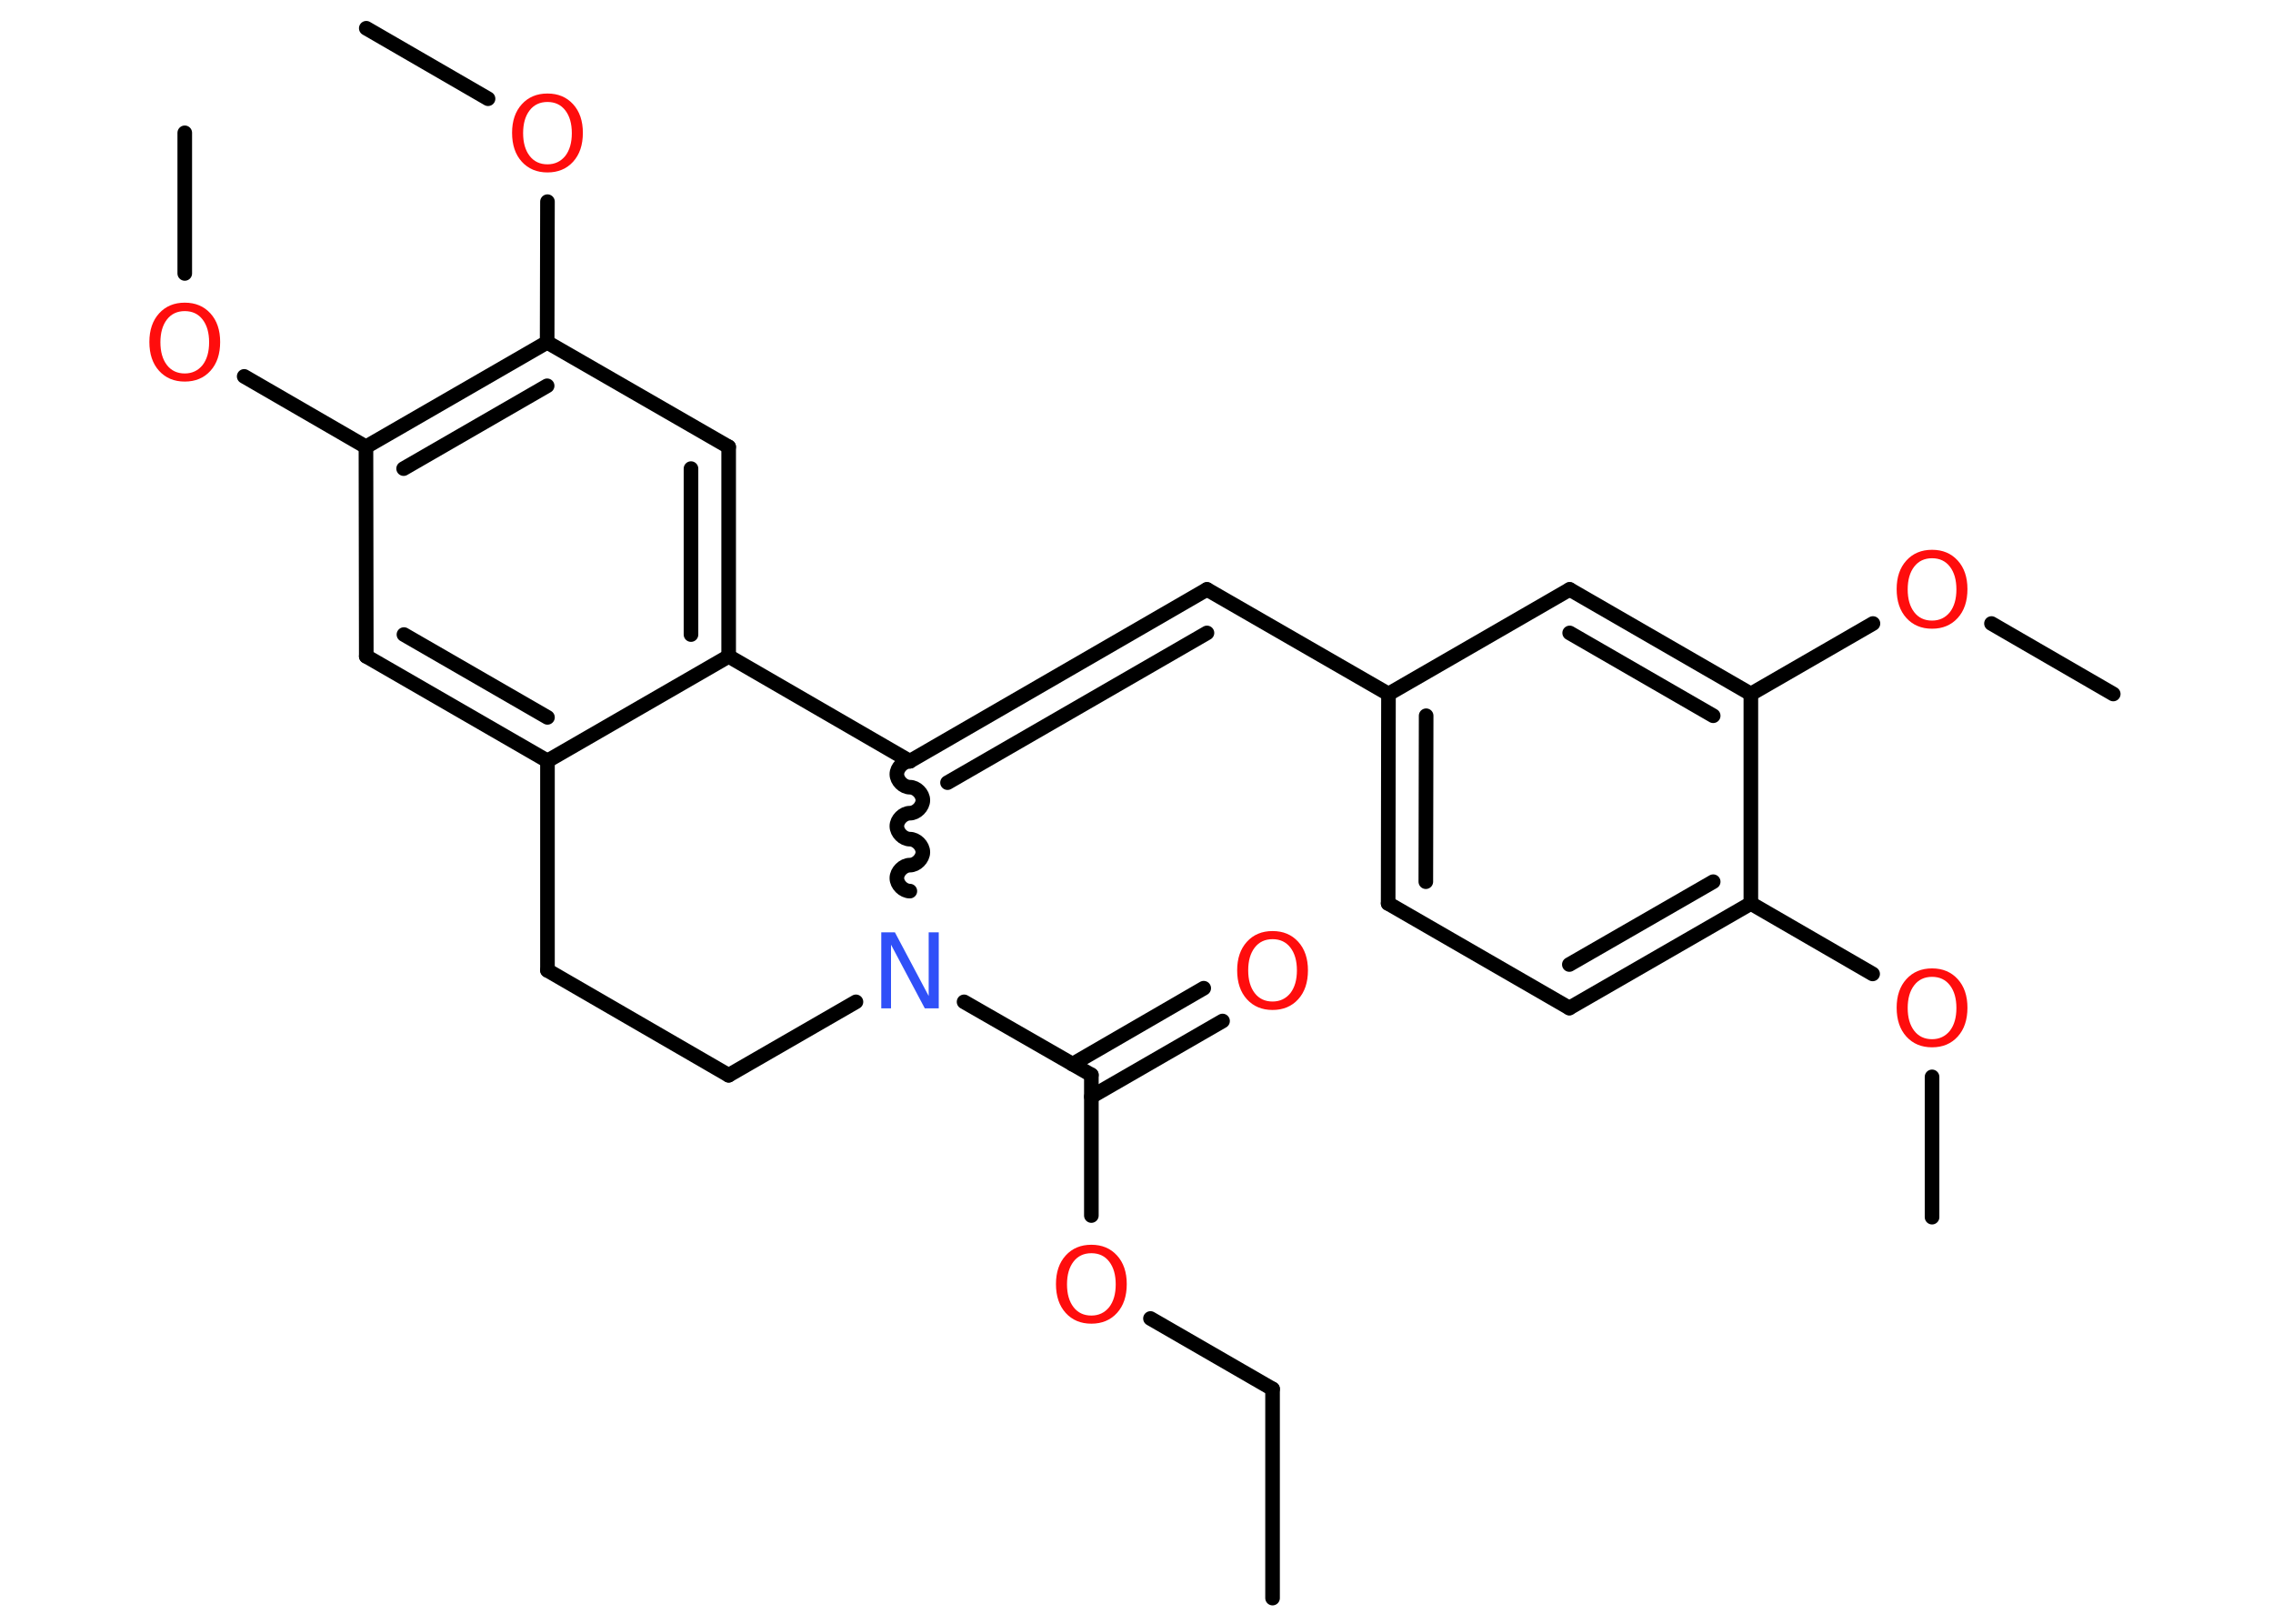 <?xml version='1.0' encoding='UTF-8'?>
<!DOCTYPE svg PUBLIC "-//W3C//DTD SVG 1.1//EN" "http://www.w3.org/Graphics/SVG/1.1/DTD/svg11.dtd">
<svg version='1.2' xmlns='http://www.w3.org/2000/svg' xmlns:xlink='http://www.w3.org/1999/xlink' width='70.0mm' height='50.0mm' viewBox='0 0 70.0 50.0'>
  <desc>Generated by the Chemistry Development Kit (http://github.com/cdk)</desc>
  <g stroke-linecap='round' stroke-linejoin='round' stroke='#000000' stroke-width='.45' fill='#FF0D0D'>
    <rect x='.0' y='.0' width='70.0' height='50.0' fill='#FFFFFF' stroke='none'/>
    <g id='mol1' class='mol'>
      <line id='mol1bnd1' class='bond' x1='39.19' y1='49.21' x2='39.19' y2='42.77'/>
      <line id='mol1bnd2' class='bond' x1='39.19' y1='42.77' x2='35.43' y2='40.6'/>
      <line id='mol1bnd3' class='bond' x1='33.61' y1='37.43' x2='33.61' y2='33.1'/>
      <g id='mol1bnd4' class='bond'>
        <line x1='33.03' y1='32.77' x2='37.07' y2='30.43'/>
        <line x1='33.61' y1='33.77' x2='37.65' y2='31.44'/>
      </g>
      <line id='mol1bnd5' class='bond' x1='33.61' y1='33.1' x2='29.69' y2='30.85'/>
      <line id='mol1bnd6' class='bond' x1='26.36' y1='30.85' x2='22.44' y2='33.11'/>
      <line id='mol1bnd7' class='bond' x1='22.44' y1='33.11' x2='16.86' y2='29.88'/>
      <line id='mol1bnd8' class='bond' x1='16.86' y1='29.88' x2='16.86' y2='23.43'/>
      <g id='mol1bnd9' class='bond'>
        <line x1='11.28' y1='20.21' x2='16.86' y2='23.43'/>
        <line x1='12.44' y1='19.54' x2='16.86' y2='22.09'/>
      </g>
      <line id='mol1bnd10' class='bond' x1='11.28' y1='20.21' x2='11.27' y2='13.76'/>
      <line id='mol1bnd11' class='bond' x1='11.27' y1='13.76' x2='7.52' y2='11.59'/>
      <line id='mol1bnd12' class='bond' x1='5.69' y1='8.42' x2='5.69' y2='4.09'/>
      <g id='mol1bnd13' class='bond'>
        <line x1='16.85' y1='10.54' x2='11.27' y2='13.76'/>
        <line x1='16.85' y1='11.88' x2='12.43' y2='14.43'/>
      </g>
      <line id='mol1bnd14' class='bond' x1='16.85' y1='10.54' x2='16.86' y2='6.21'/>
      <line id='mol1bnd15' class='bond' x1='15.03' y1='3.04' x2='11.28' y2='.87'/>
      <line id='mol1bnd16' class='bond' x1='16.85' y1='10.54' x2='22.44' y2='13.76'/>
      <g id='mol1bnd17' class='bond'>
        <line x1='22.44' y1='20.21' x2='22.44' y2='13.76'/>
        <line x1='21.28' y1='19.54' x2='21.28' y2='14.43'/>
      </g>
      <line id='mol1bnd18' class='bond' x1='16.86' y1='23.43' x2='22.44' y2='20.21'/>
      <line id='mol1bnd19' class='bond' x1='22.44' y1='20.21' x2='28.02' y2='23.44'/>
      <path id='mol1bnd20' class='bond' d='M28.02 23.44c-.2 .0 -.4 .2 -.4 .4c.0 .2 .2 .4 .4 .4c.2 -.0 .4 .2 .4 .4c.0 .2 -.2 .4 -.4 .4c-.2 .0 -.4 .2 -.4 .4c.0 .2 .2 .4 .4 .4c.2 -.0 .4 .2 .4 .4c.0 .2 -.2 .4 -.4 .4c-.2 .0 -.4 .2 -.4 .4c.0 .2 .2 .4 .4 .4' fill='none' stroke='#000000' stroke-width='.45'/>
      <g id='mol1bnd21' class='bond'>
        <line x1='37.17' y1='18.15' x2='28.02' y2='23.44'/>
        <line x1='37.17' y1='19.49' x2='29.18' y2='24.1'/>
      </g>
      <line id='mol1bnd22' class='bond' x1='37.17' y1='18.15' x2='42.76' y2='21.37'/>
      <g id='mol1bnd23' class='bond'>
        <line x1='42.76' y1='21.37' x2='42.75' y2='27.82'/>
        <line x1='43.92' y1='22.04' x2='43.91' y2='27.15'/>
      </g>
      <line id='mol1bnd24' class='bond' x1='42.75' y1='27.82' x2='48.33' y2='31.04'/>
      <g id='mol1bnd25' class='bond'>
        <line x1='48.33' y1='31.04' x2='53.92' y2='27.82'/>
        <line x1='48.33' y1='29.7' x2='52.76' y2='27.15'/>
      </g>
      <line id='mol1bnd26' class='bond' x1='53.92' y1='27.82' x2='57.67' y2='29.99'/>
      <line id='mol1bnd27' class='bond' x1='59.5' y1='33.16' x2='59.5' y2='37.48'/>
      <line id='mol1bnd28' class='bond' x1='53.92' y1='27.82' x2='53.92' y2='21.37'/>
      <line id='mol1bnd29' class='bond' x1='53.92' y1='21.37' x2='57.68' y2='19.2'/>
      <line id='mol1bnd30' class='bond' x1='61.33' y1='19.2' x2='65.08' y2='21.37'/>
      <g id='mol1bnd31' class='bond'>
        <line x1='53.92' y1='21.37' x2='48.34' y2='18.15'/>
        <line x1='52.76' y1='22.04' x2='48.34' y2='19.49'/>
      </g>
      <line id='mol1bnd32' class='bond' x1='42.76' y1='21.37' x2='48.34' y2='18.15'/>
      <path id='mol1atm3' class='atom' d='M33.61 38.59q-.35 .0 -.55 .26q-.2 .26 -.2 .7q.0 .44 .2 .7q.2 .26 .55 .26q.34 .0 .55 -.26q.2 -.26 .2 -.7q.0 -.44 -.2 -.7q-.2 -.26 -.55 -.26zM33.61 38.33q.49 .0 .79 .33q.3 .33 .3 .88q.0 .56 -.3 .89q-.3 .33 -.79 .33q-.49 .0 -.79 -.33q-.3 -.33 -.3 -.89q.0 -.55 .3 -.88q.3 -.33 .79 -.33z' stroke='none'/>
      <path id='mol1atm5' class='atom' d='M39.19 28.92q-.35 .0 -.55 .26q-.2 .26 -.2 .7q.0 .44 .2 .7q.2 .26 .55 .26q.34 .0 .55 -.26q.2 -.26 .2 -.7q.0 -.44 -.2 -.7q-.2 -.26 -.55 -.26zM39.19 28.67q.49 .0 .79 .33q.3 .33 .3 .88q.0 .56 -.3 .89q-.3 .33 -.79 .33q-.49 .0 -.79 -.33q-.3 -.33 -.3 -.89q.0 -.55 .3 -.88q.3 -.33 .79 -.33z' stroke='none'/>
      <path id='mol1atm6' class='atom' d='M27.14 28.71h.42l1.04 1.96v-1.96h.31v2.34h-.43l-1.04 -1.96v1.96h-.3v-2.34z' stroke='none' fill='#3050F8'/>
      <path id='mol1atm12' class='atom' d='M5.69 9.58q-.35 .0 -.55 .26q-.2 .26 -.2 .7q.0 .44 .2 .7q.2 .26 .55 .26q.34 .0 .55 -.26q.2 -.26 .2 -.7q.0 -.44 -.2 -.7q-.2 -.26 -.55 -.26zM5.69 9.32q.49 .0 .79 .33q.3 .33 .3 .88q.0 .56 -.3 .89q-.3 .33 -.79 .33q-.49 .0 -.79 -.33q-.3 -.33 -.3 -.89q.0 -.55 .3 -.88q.3 -.33 .79 -.33z' stroke='none'/>
      <path id='mol1atm15' class='atom' d='M16.86 3.14q-.35 .0 -.55 .26q-.2 .26 -.2 .7q.0 .44 .2 .7q.2 .26 .55 .26q.34 .0 .55 -.26q.2 -.26 .2 -.7q.0 -.44 -.2 -.7q-.2 -.26 -.55 -.26zM16.86 2.88q.49 .0 .79 .33q.3 .33 .3 .88q.0 .56 -.3 .89q-.3 .33 -.79 .33q-.49 .0 -.79 -.33q-.3 -.33 -.3 -.89q.0 -.55 .3 -.88q.3 -.33 .79 -.33z' stroke='none'/>
      <path id='mol1atm25' class='atom' d='M59.5 30.08q-.35 .0 -.55 .26q-.2 .26 -.2 .7q.0 .44 .2 .7q.2 .26 .55 .26q.34 .0 .55 -.26q.2 -.26 .2 -.7q.0 -.44 -.2 -.7q-.2 -.26 -.55 -.26zM59.5 29.82q.49 .0 .79 .33q.3 .33 .3 .88q.0 .56 -.3 .89q-.3 .33 -.79 .33q-.49 .0 -.79 -.33q-.3 -.33 -.3 -.89q.0 -.55 .3 -.88q.3 -.33 .79 -.33z' stroke='none'/>
      <path id='mol1atm28' class='atom' d='M59.5 17.19q-.35 .0 -.55 .26q-.2 .26 -.2 .7q.0 .44 .2 .7q.2 .26 .55 .26q.34 .0 .55 -.26q.2 -.26 .2 -.7q.0 -.44 -.2 -.7q-.2 -.26 -.55 -.26zM59.5 16.93q.49 .0 .79 .33q.3 .33 .3 .88q.0 .56 -.3 .89q-.3 .33 -.79 .33q-.49 .0 -.79 -.33q-.3 -.33 -.3 -.89q.0 -.55 .3 -.88q.3 -.33 .79 -.33z' stroke='none'/>
    </g>
  </g>
</svg>
